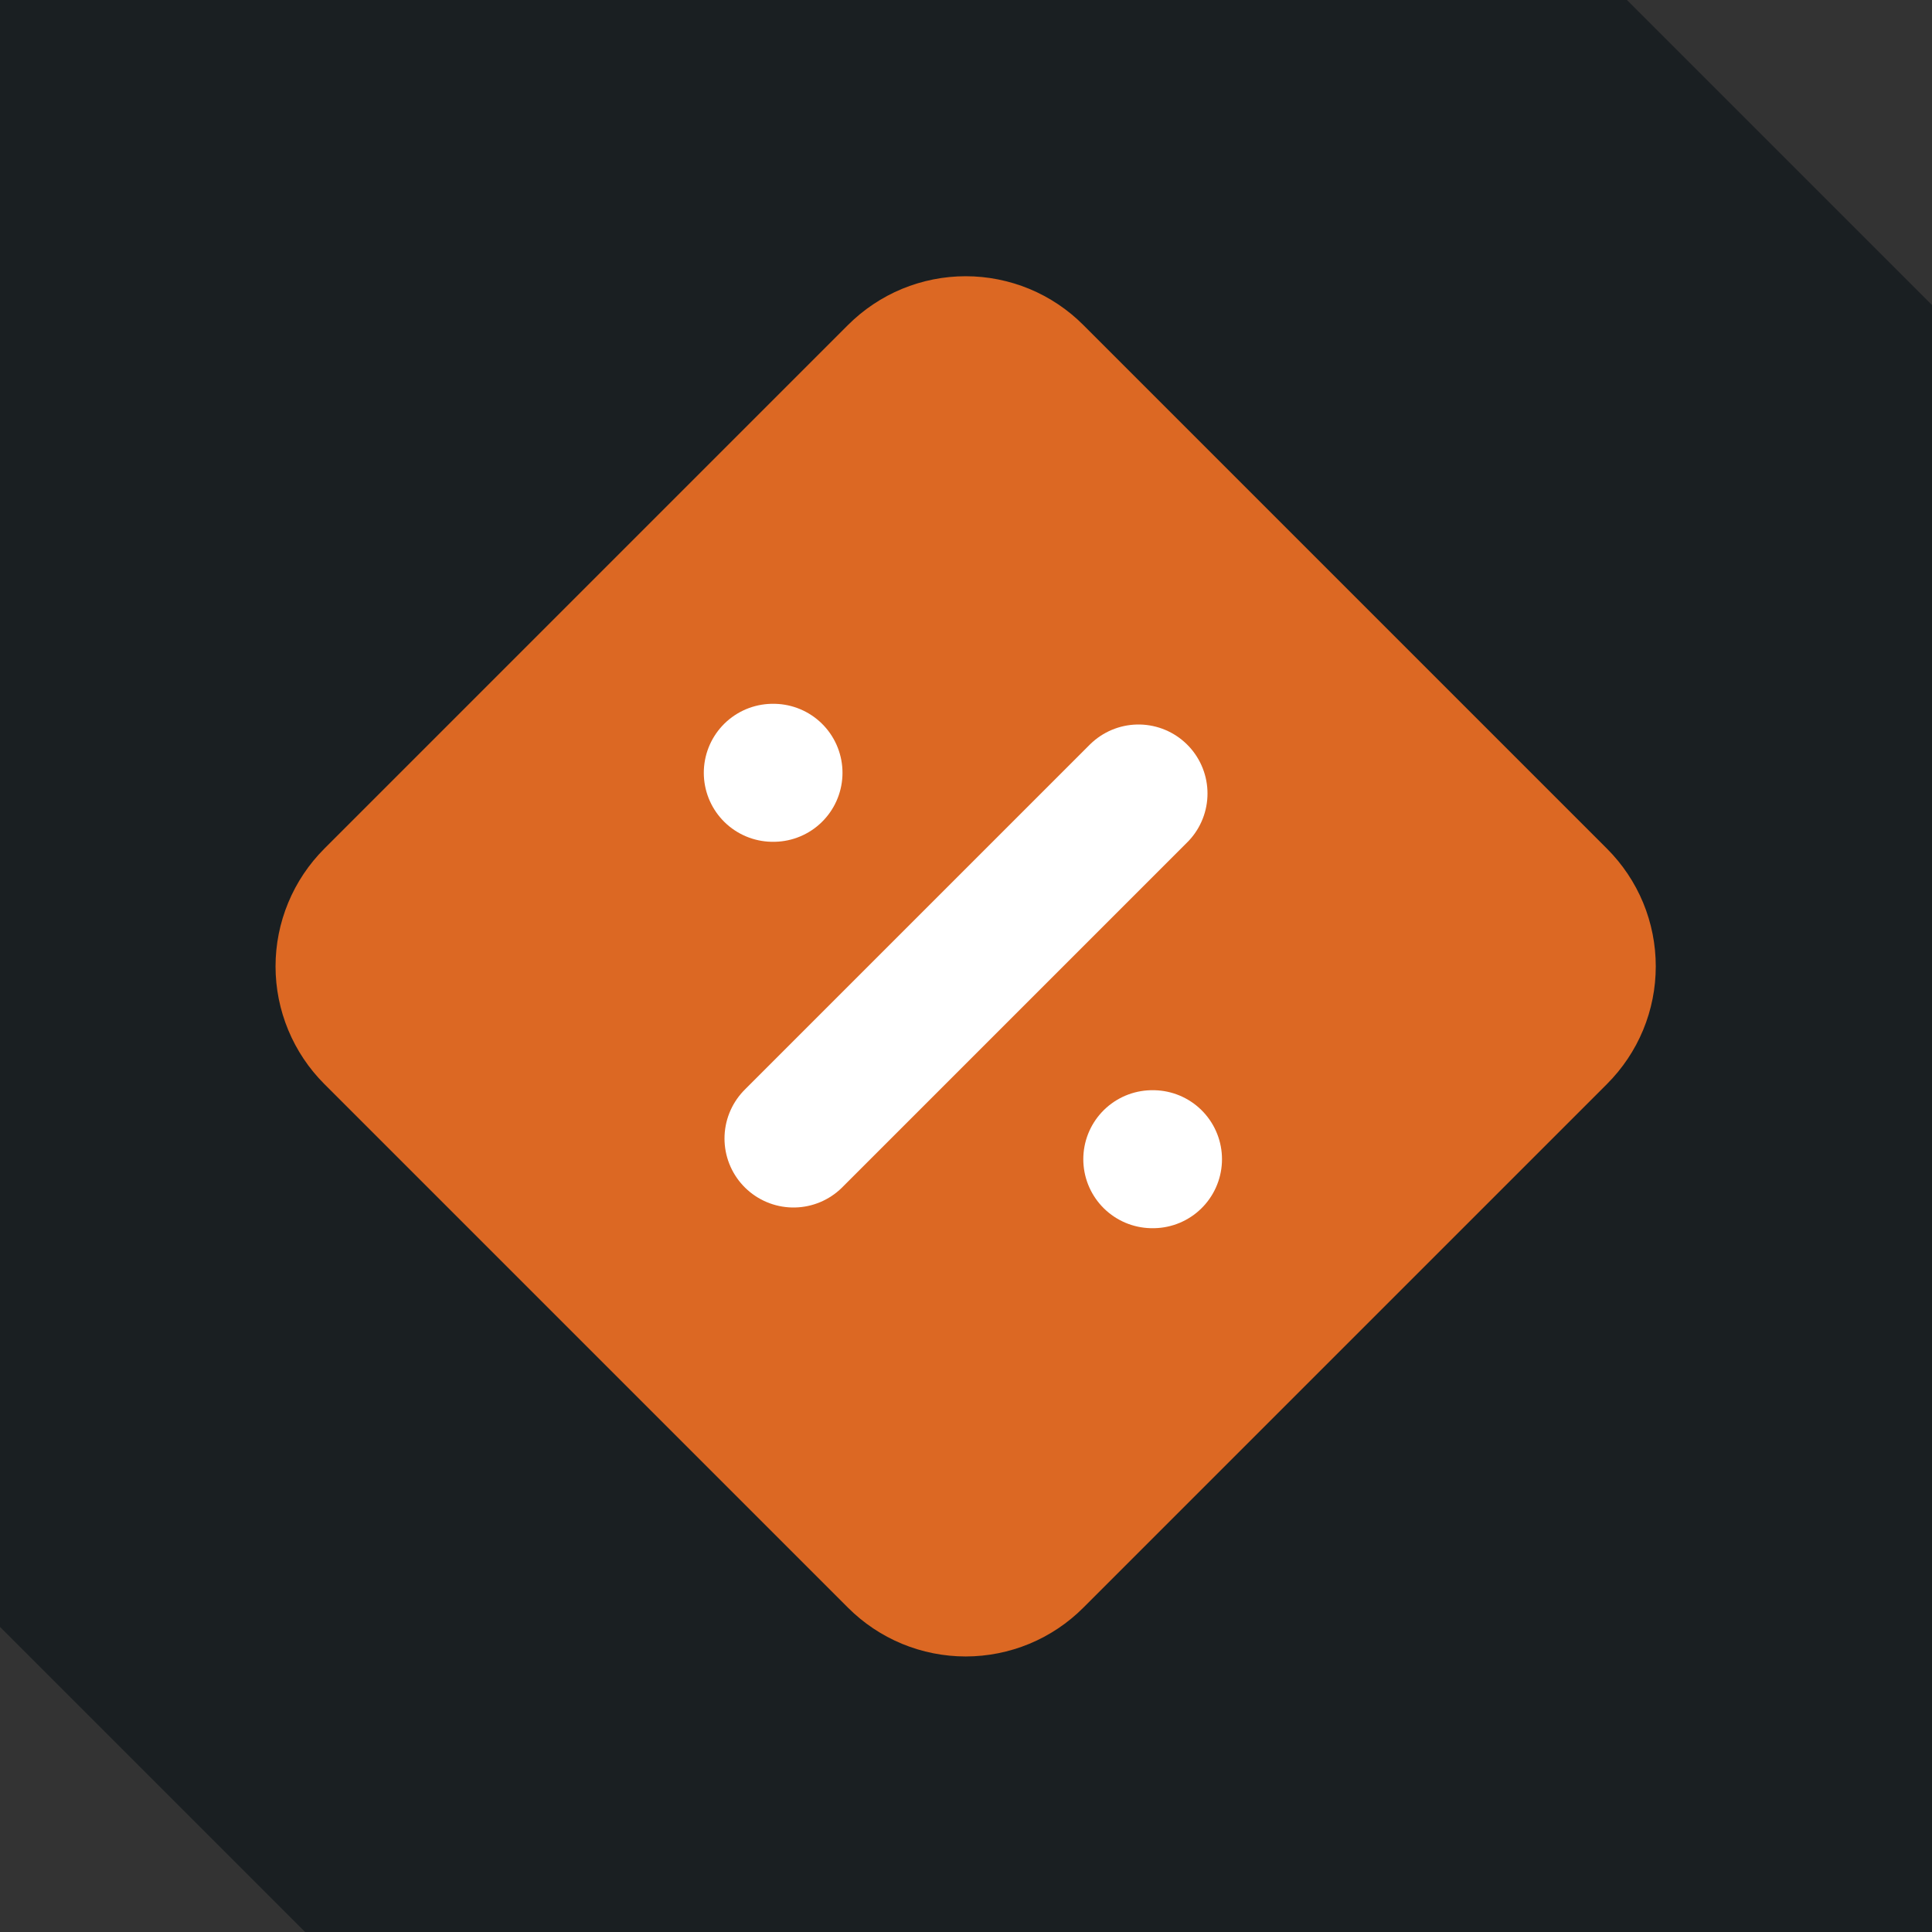 <svg width="42" height="42" viewBox="0 0 42 42" fill="none" xmlns="http://www.w3.org/2000/svg">
<rect x="0" y="0" width="42" height="42" fill="#333333" stroke="none"/>
<path d="M0 0H35.368L42 6.632V42H6.632L0 35.368V0Z" fill="#1A1F22"/>
<path d="M7.05 18.45C6.714 18.786 6.448 19.184 6.266 19.623C6.084 20.062 5.99 20.532 5.99 21.008C5.99 21.483 6.084 21.953 6.266 22.392C6.448 22.831 6.714 23.229 7.05 23.565L18.435 34.95C18.771 35.286 19.17 35.553 19.609 35.735C20.047 35.916 20.518 36.01 20.993 36.01C21.468 36.01 21.938 35.916 22.377 35.735C22.816 35.553 23.215 35.286 23.55 34.95L34.935 23.565C35.271 23.229 35.538 22.831 35.72 22.392C35.902 21.953 35.995 21.483 35.995 21.008C35.995 20.532 35.902 20.062 35.72 19.623C35.538 19.184 35.271 18.786 34.935 18.45L23.55 7.065C23.215 6.729 22.816 6.462 22.377 6.28C21.938 6.099 21.468 6.005 20.993 6.005C20.518 6.005 20.047 6.099 19.609 6.28C19.17 6.462 18.771 6.729 18.435 7.065L7.05 18.45Z" fill="#DC6823"/>
<path d="M16.8 16.8H16.815" stroke="white" stroke-width="3" stroke-linecap="round" stroke-linejoin="round"/>
<path d="M24.75 17.25L17.25 24.75" stroke="white" stroke-width="3" stroke-linecap="round" stroke-linejoin="round"/>
<path d="M25.05 25.2H25.065" stroke="white" stroke-width="3" stroke-linecap="round" stroke-linejoin="round"/>
</svg>
